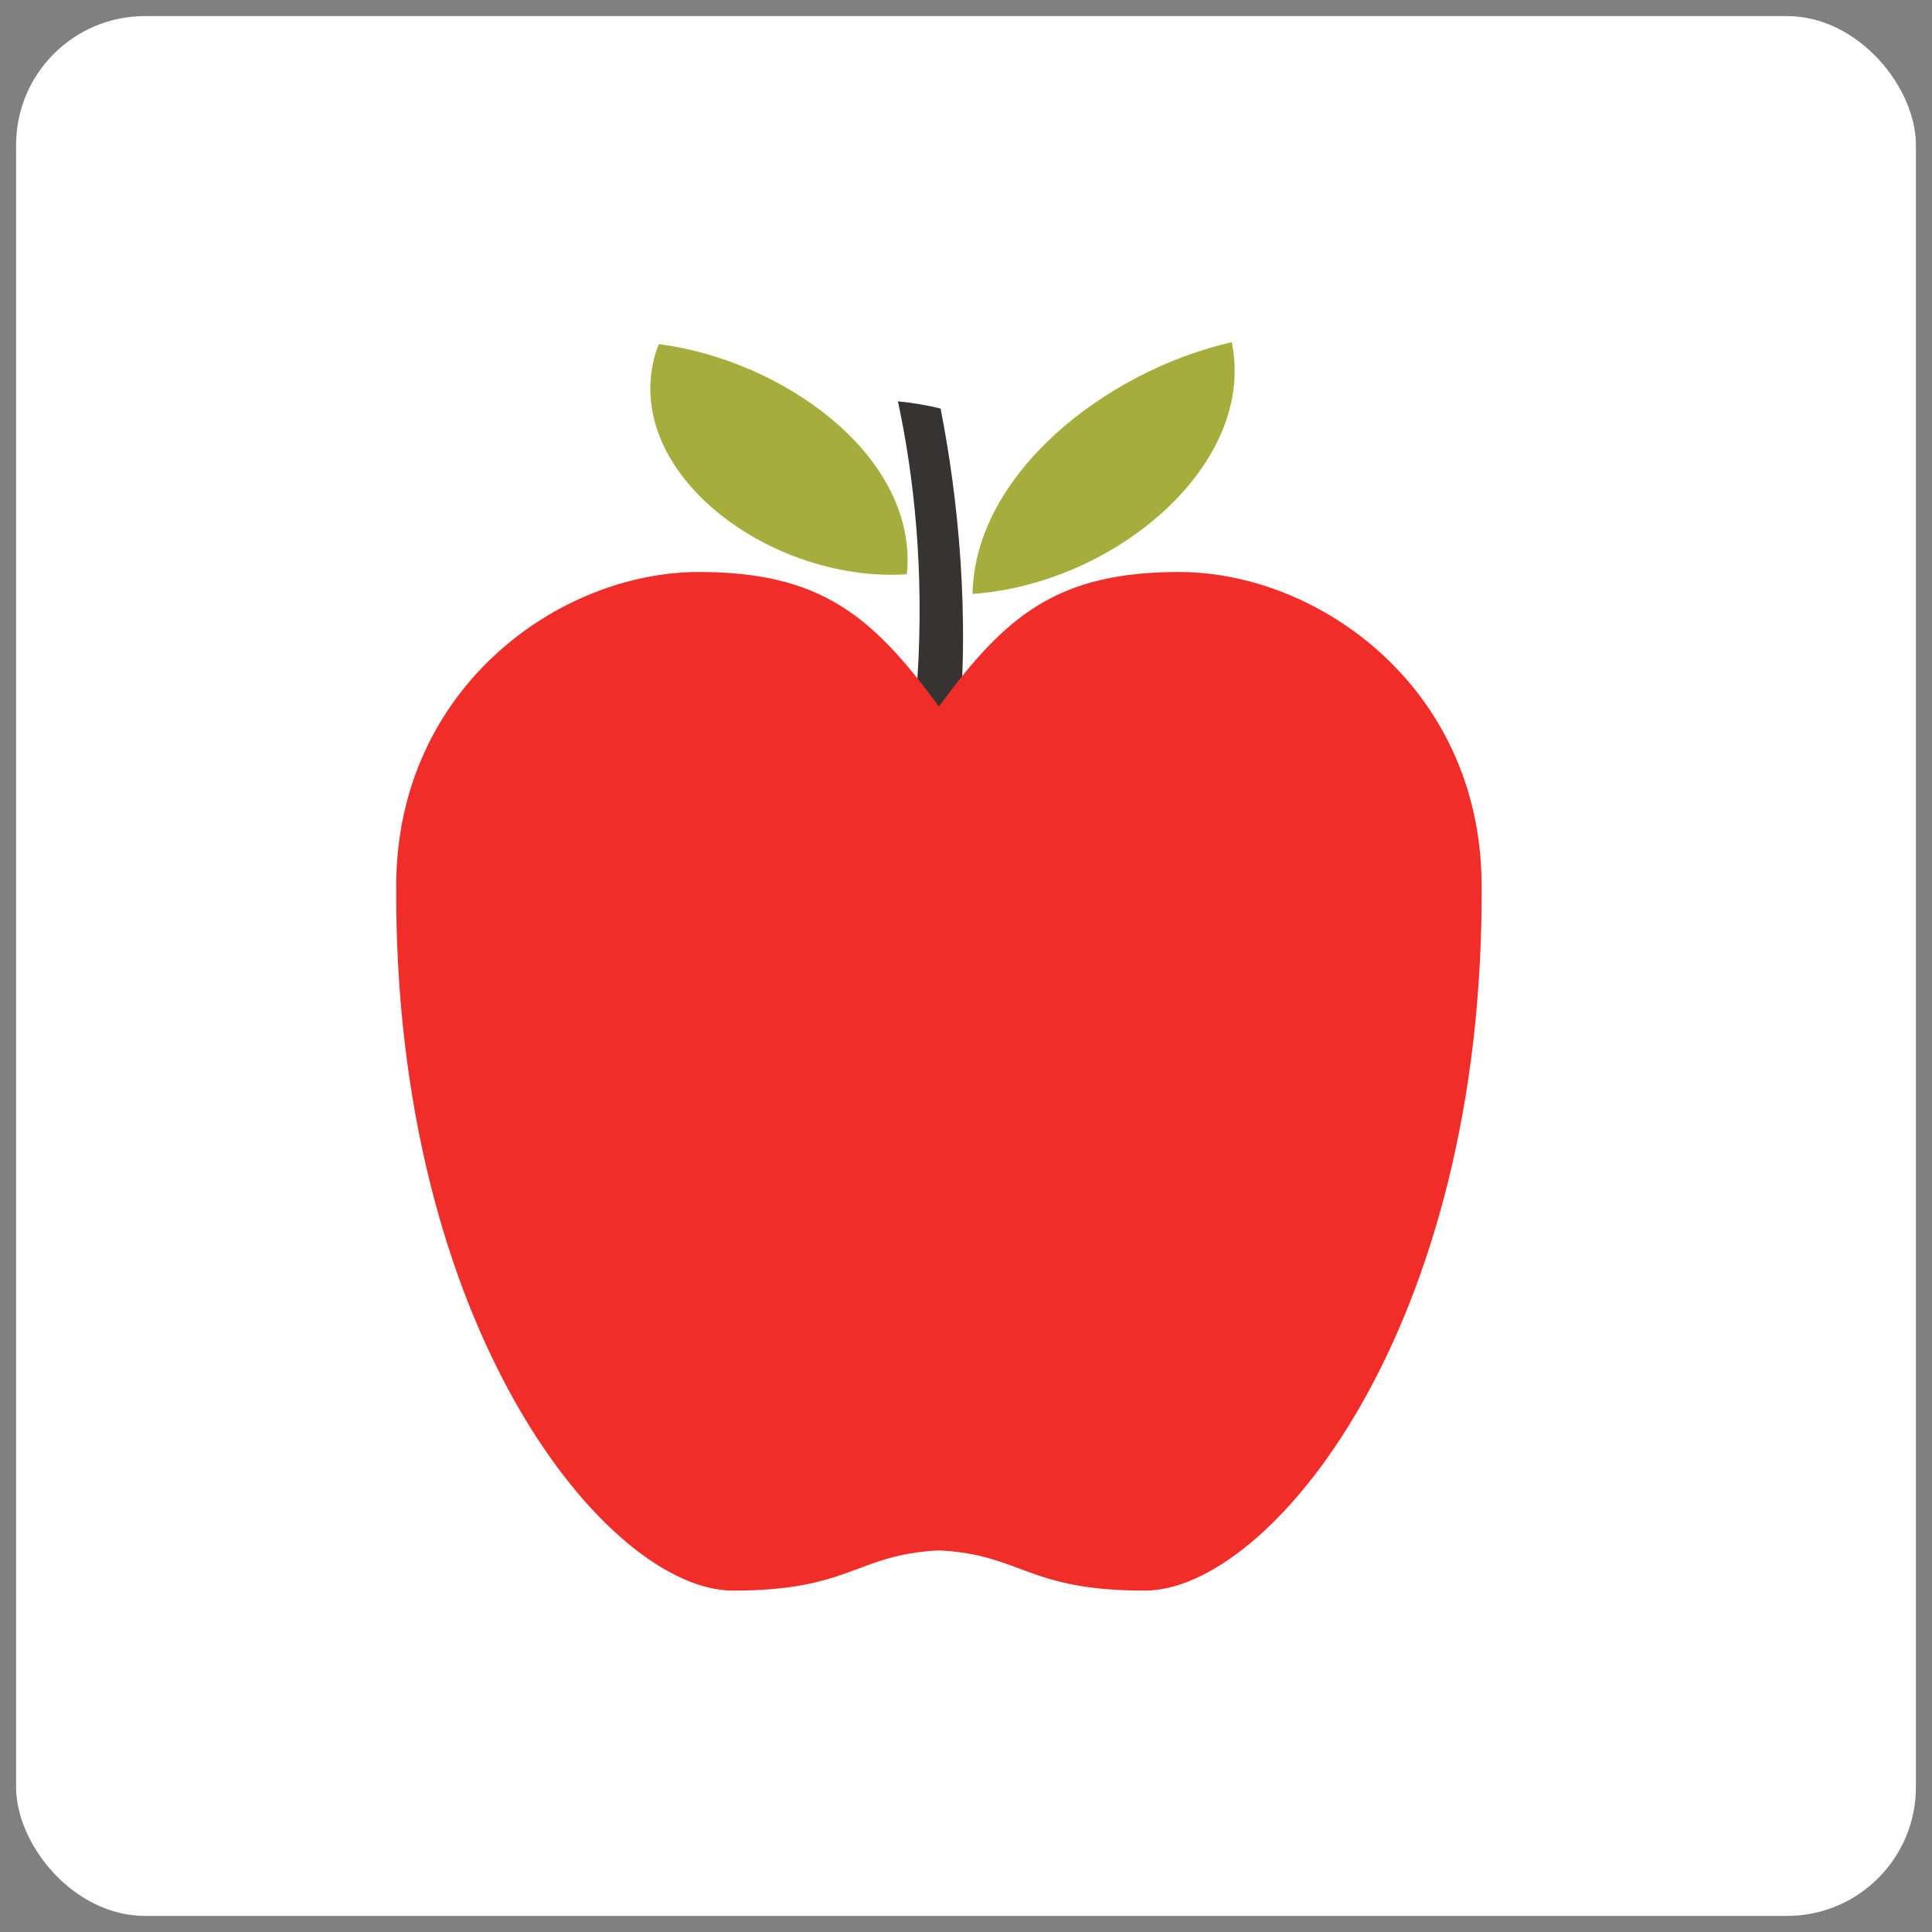 <?xml version="1.0" encoding="UTF-8" standalone="no"?>
<svg width="60px" height="60px" viewBox="0 0 60 60" version="1.1" xmlns="http://www.w3.org/2000/svg" xmlns:xlink="http://www.w3.org/1999/xlink" xmlns:sketch="http://www.bohemiancoding.com/sketch/ns">
    <rect x="0" y="0" width="60" height="60" fill="#808080" stroke="none"/>
    <!-- Generator: Sketch 3.1.1 (8761) - http://www.bohemiancoding.com/sketch -->
    <title>icon-app</title>
    <desc>Created with Sketch.</desc>
    <defs></defs>
    <g id="Welcome" stroke="none" stroke-width="1" fill="none" fill-rule="evenodd" sketch:type="MSPage">
        <g id="Desktop" sketch:type="MSArtboardGroup" transform="translate(-482, -351)">
            <g id="Group" sketch:type="MSLayerGroup" transform="translate(0, 351)">
                <g id="icon-app" transform="translate(482.5, 0.5)" sketch:type="MSShapeGroup">
                    <rect id="Rectangle-10" fill="#FFFFFF" x="0" y="0" width="59" height="59" rx="4"></rect>
                    <g id="Group" transform="translate(11.8, 10.114)">
                        <path d="M17.29,7.073 C21.689,7.528 26.577,4.684 26.577,0.899 C26.577,0.855 26.577,0.812 26.576,0.77 C22.523,0.974 17.994,3.439 17.29,7.073 Z" id="Path-117" fill="#A6AD3C" transform="translate(21.934, 3.945) rotate(-10) translate(-21.934, -3.945) "></path>
                        <path d="M16.209,6.792 C12.275,7.46 7.665,4.922 7.665,1.498 C7.665,1.104 7.716,0.77 7.806,0.488 C11.629,0.574 16.057,3.036 16.208,6.633 C16.21,6.687 16.21,6.74 16.209,6.792 Z" id="Path-117" fill="#A6AD3C" transform="translate(11.937, 3.693) rotate(6) translate(-11.937, -3.693) "></path>
                        <path d="M15.585,1.85 C16.079,4.139 16.409,7.083 16.191,10.452 C16.128,11.419 16.059,12.072 15.987,12.492 L16.17,13.234 L16.693,13.903 L17.352,13.083 C17.385,12.836 17.415,12.579 17.444,12.313 C17.849,8.521 17.441,4.768 16.911,2.075 C16.442,1.957 15.975,1.887 15.585,1.85 Z" id="Path-123" fill="#373332"></path>
                        <path d="M16.859,11.328 C14.788,8.502 13.182,7.15 9.401,7.15 C5.077,7.15 0.048,10.732 0.005,16.83 C-0.091,30.69 6.582,38.784 10.467,38.784 C14.13,38.784 14.281,37.663 16.859,37.535 C19.437,37.663 19.588,38.784 23.251,38.784 C27.136,38.784 33.81,30.69 33.713,16.83 C33.671,10.732 28.641,7.15 24.317,7.15 C20.537,7.15 18.93,8.502 16.859,11.328 Z" id="Path-112" fill="#F12D29"></path>
                    </g>
                </g>
            </g>
        </g>
    </g>
</svg>